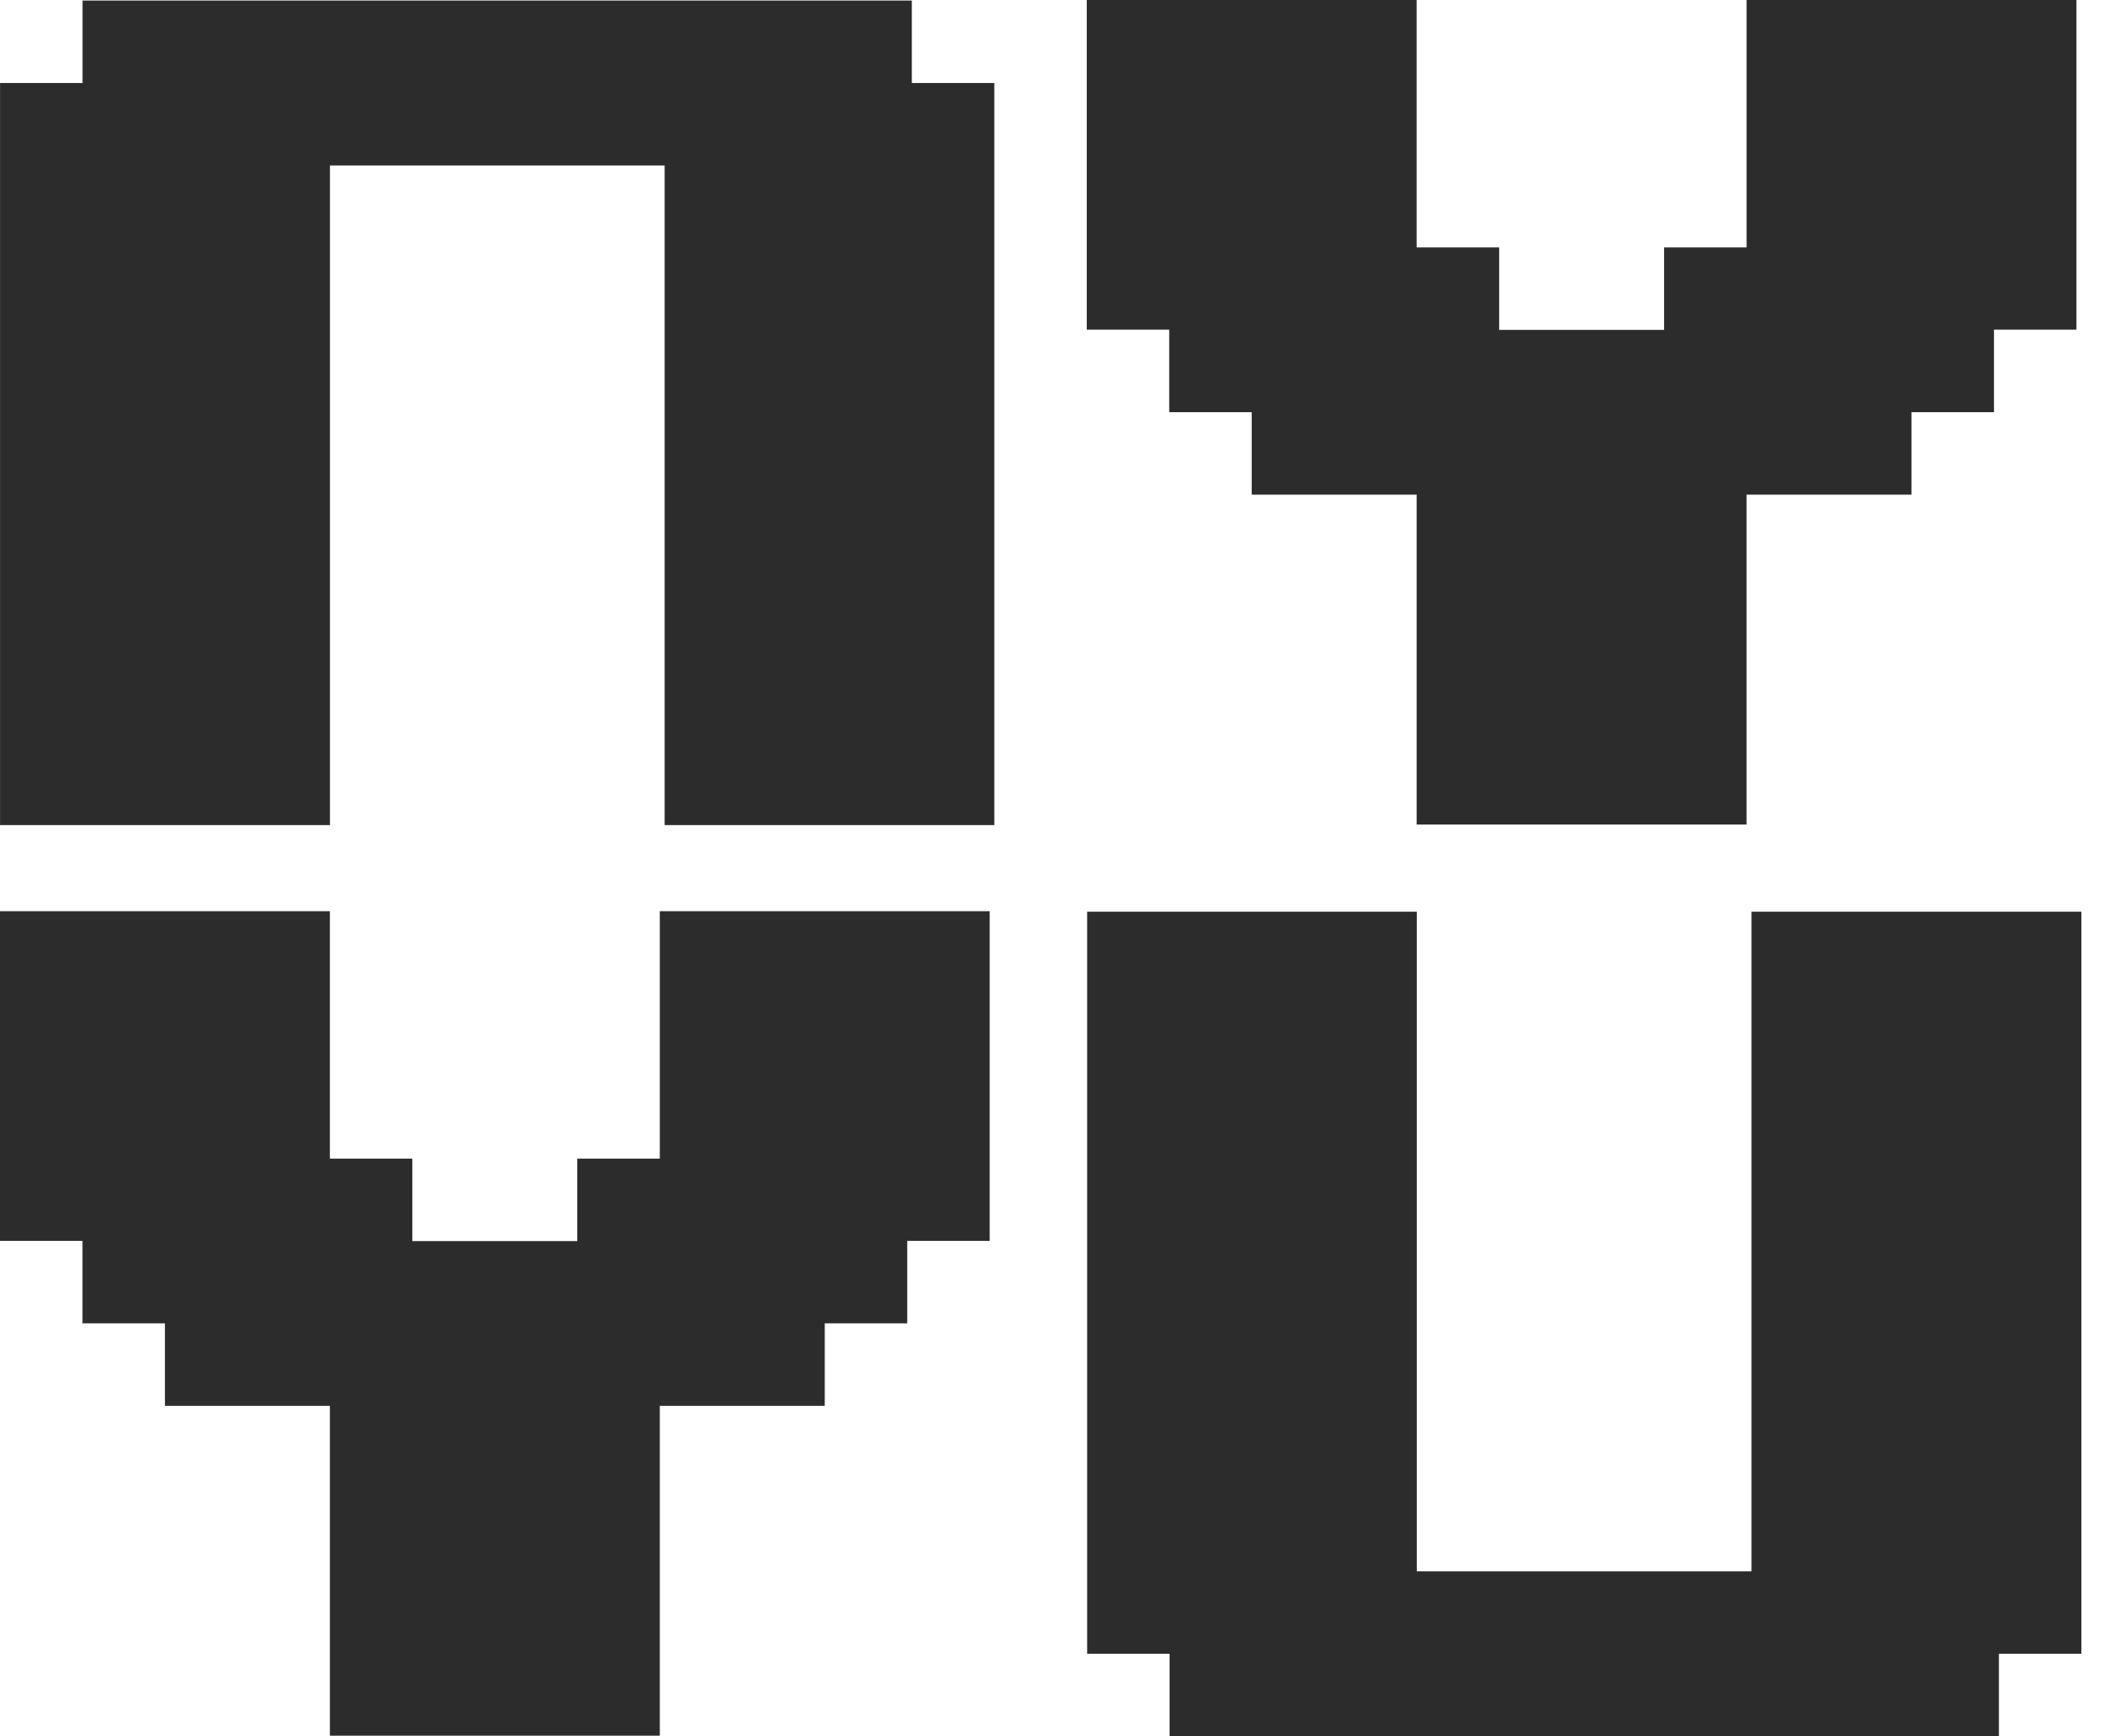 <svg width="39" height="32" viewBox="0 0 39 32" fill="none" xmlns="http://www.w3.org/2000/svg">
<path fill-rule="evenodd" clip-rule="evenodd" d="M26.11 0H20.034H20.03V6.076H21.55V7.597H23.07V9.117H26.11V15.197H32.191V9.117H35.231V7.597H36.751V6.076H38.271V0H32.191V4.56H30.671V6.08H27.631V4.56H26.11V0ZM21.556 32H36.842V30.48H38.362V16.803H32.282V28.96H26.113V16.803H20.037V30.48H21.556V32ZM0.004 16.794H6.08V21.354H7.6V22.874H10.64V21.354H12.161V16.794H18.241V22.87H16.721V24.39H15.201V25.91H12.161V31.99H6.08V25.91H3.04V24.39H1.52V22.87H0V16.794H0.004ZM16.806 0.01H1.521V1.53H0.001V15.207H6.081V3.05H12.25V15.207H18.326V1.53H16.806V0.01Z" fill="#2C2C2C"/>
</svg>
